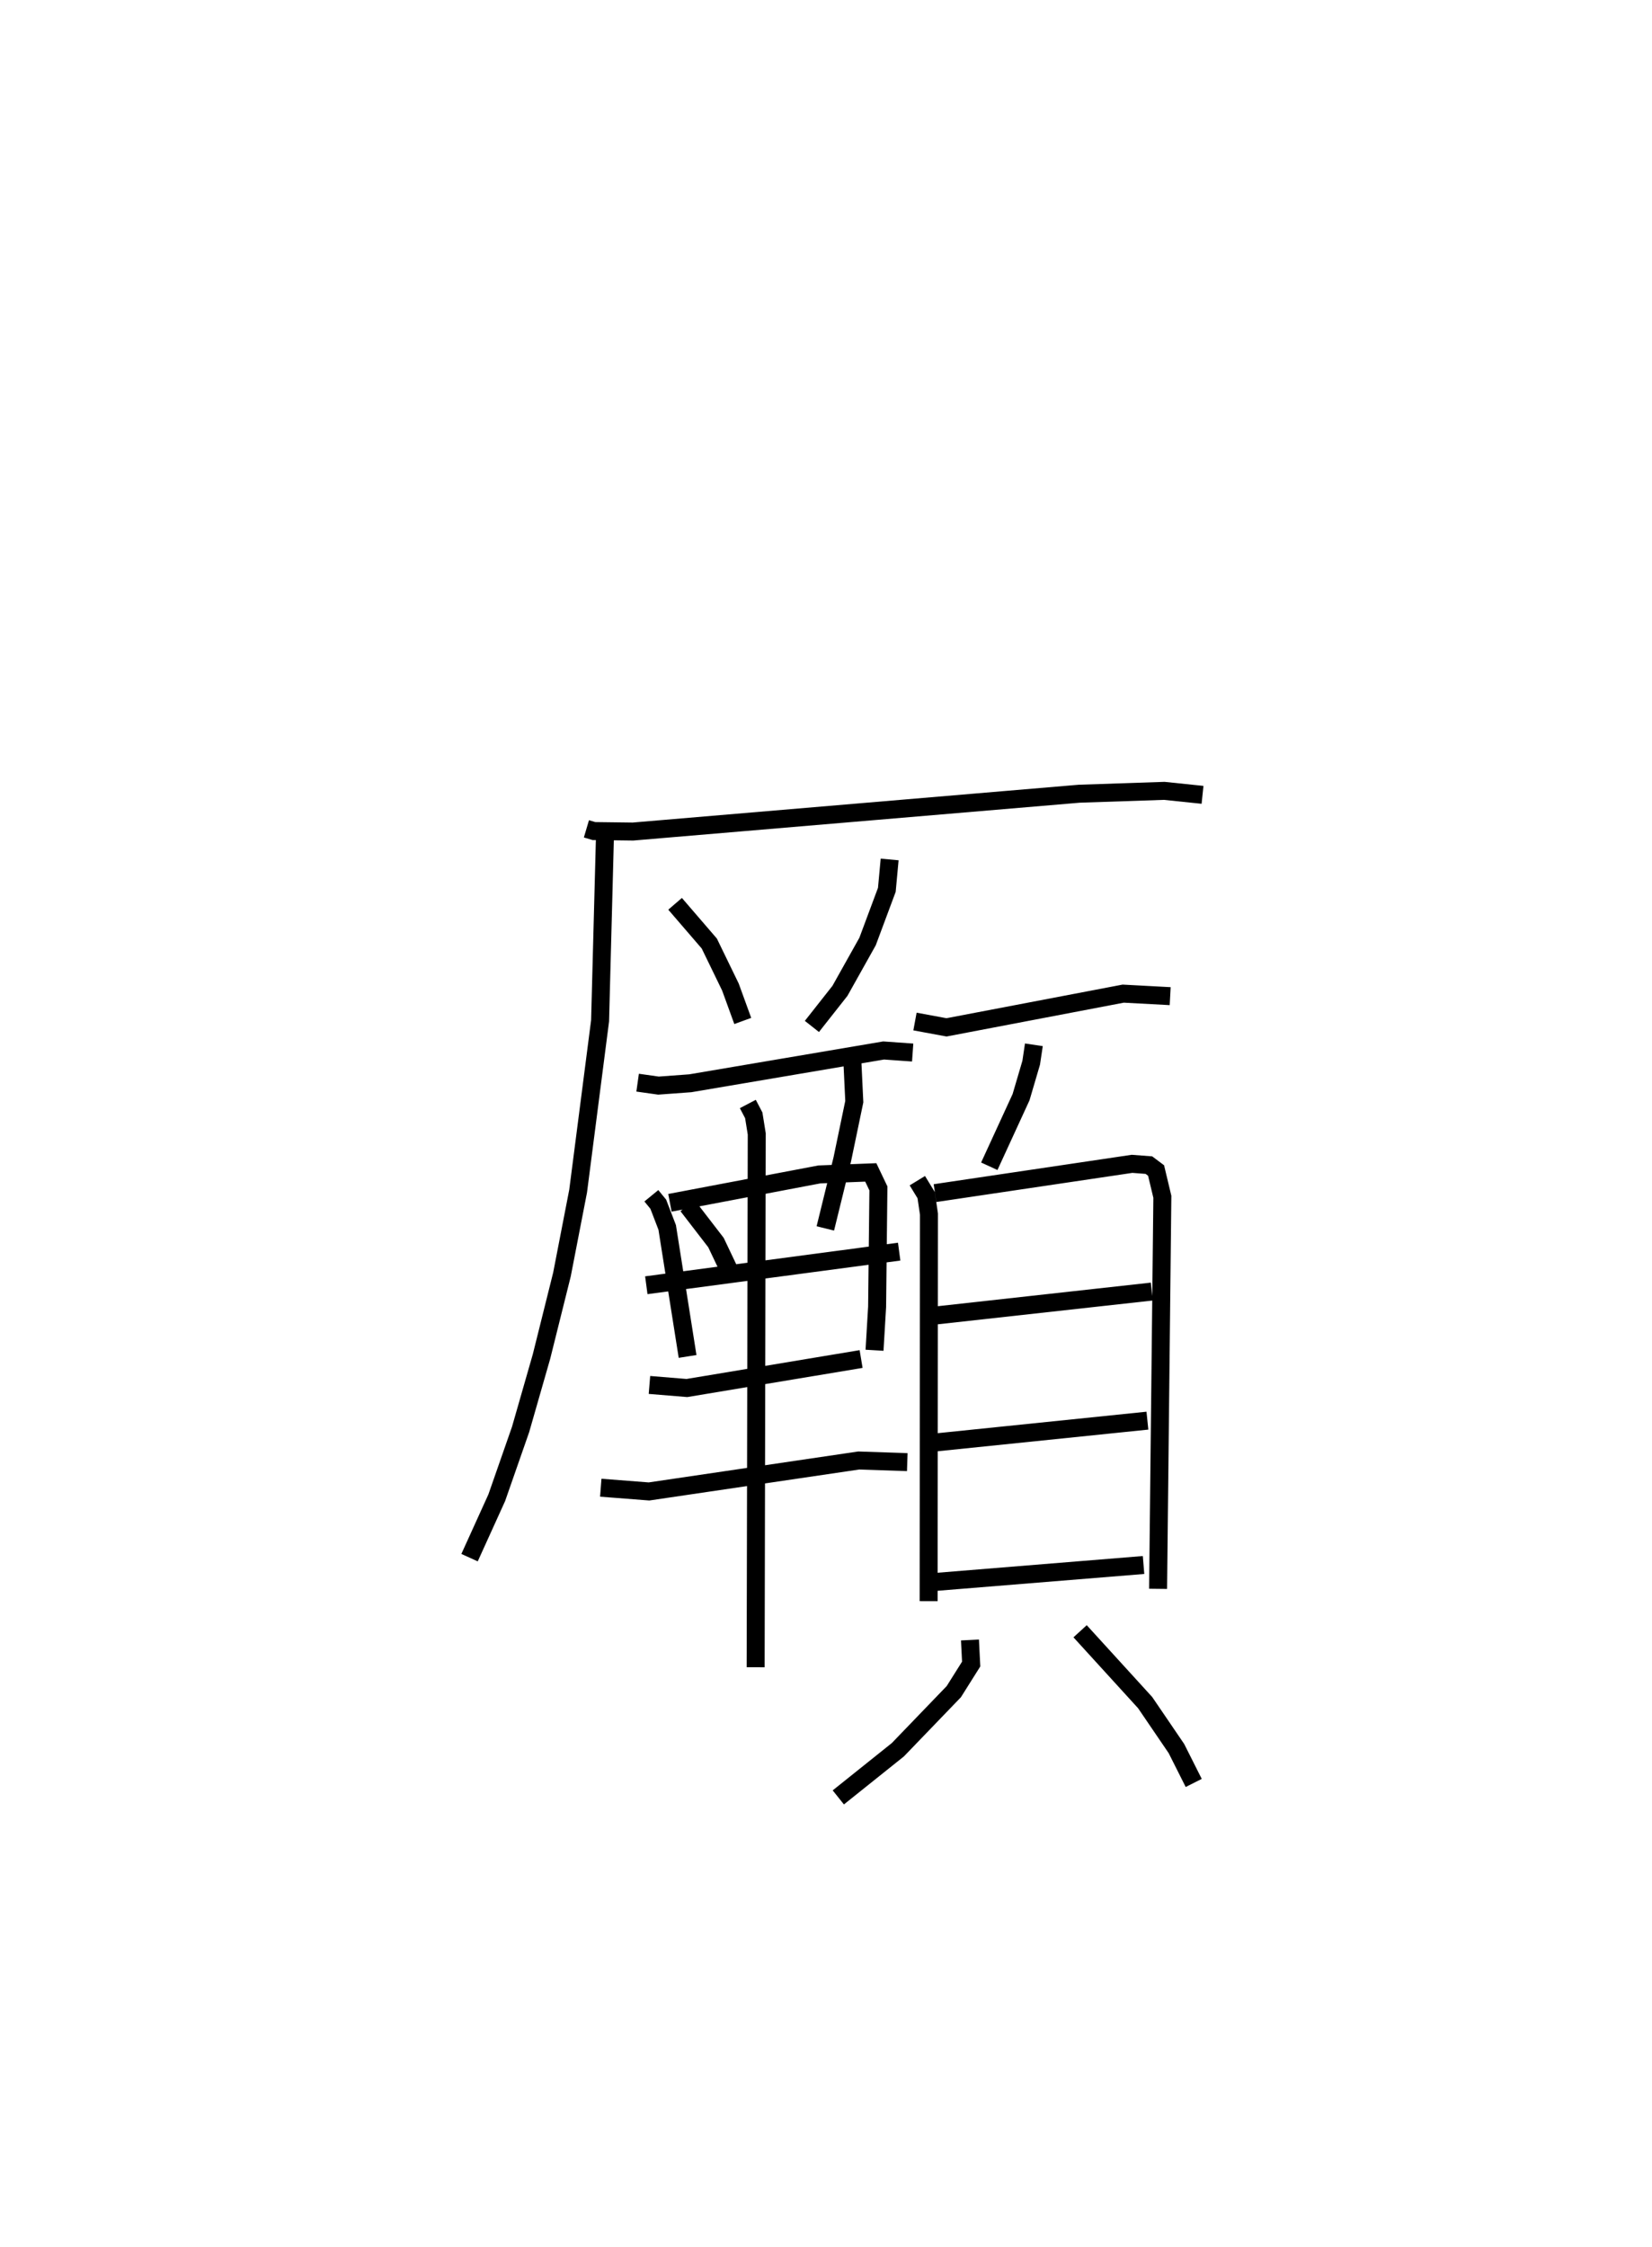 <?xml version="1.0" encoding="utf-8" ?>
<svg baseProfile="full" height="124.932" version="1.1" width="91.89" xmlns="http://www.w3.org/2000/svg" xmlns:ev="http://www.w3.org/2001/xml-events" xmlns:xlink="http://www.w3.org/1999/xlink"><defs /><rect fill="white" height="124.932" width="91.89" x="0" y="0" /><path d="M25,25 m0.0,0.0 m7.619,21.084 l0.416,0.123 2.171,0.027 l24.826,-2.103 4.728,-0.159 l2.129,0.221 m-33.241,2.38 l-0.269,10.184 -1.221,9.467 l-0.9,4.639 -1.137,4.557 l-1.164,4.058 -1.326,3.797 l-1.513,3.331 m11.433,-36.354 l1.903,2.209 1.175,2.419 l0.686,1.886 m8.17,-8.98 l-0.156,1.689 -1.072,2.874 l-1.536,2.742 -1.56,1.979 m-9.694,3.126 l1.159,0.164 1.77,-0.13 l10.754,-1.823 1.616,0.114 m-14.535,7.964 l0.385,0.47 0.496,1.291 l1.134,7.172 m-0.982,-8.542 l8.312,-1.578 2.86,-0.112 l0.424,0.889 -0.072,6.584 l-0.144,2.416 m-10.398,-8.038 l1.58,2.051 0.939,1.976 m6.639,-12.226 l0.115,2.413 -0.667,3.205 l-0.944,3.844 m-9.958,3.16 l14.065,-1.869 m-13.89,7.412 l2.082,0.171 9.691,-1.612 m-14.481,7.155 l2.684,0.208 11.663,-1.721 l2.702,0.091 m-8.869,-19.913 l0.33,0.63 0.166,1.034 l-0.061,29.653 m8.863,-35.902 l1.754,0.324 9.828,-1.875 l2.613,0.14 m-7.582,2.705 l-0.149,0.996 -0.564,1.916 l-1.767,3.841 m-4.002,0.802 l0.491,0.804 0.155,1.055 l-0.018,21.519 m0.354,-22.687 l10.96,-1.628 0.938,0.072 l0.399,0.299 0.349,1.461 l-0.237,21.798 m-12.36,-15.199 l12.01,-1.329 m-12.17,8.403 l11.926,-1.226 m-11.923,8.978 l11.708,-0.952 m-9.655,4.169 l0.067,1.338 -0.966,1.535 l-3.114,3.232 -3.31,2.648 m13.449,-9.238 l3.617,3.966 1.741,2.556 l0.962,1.912 " fill="none" stroke="black" stroke-width="1" /></svg>